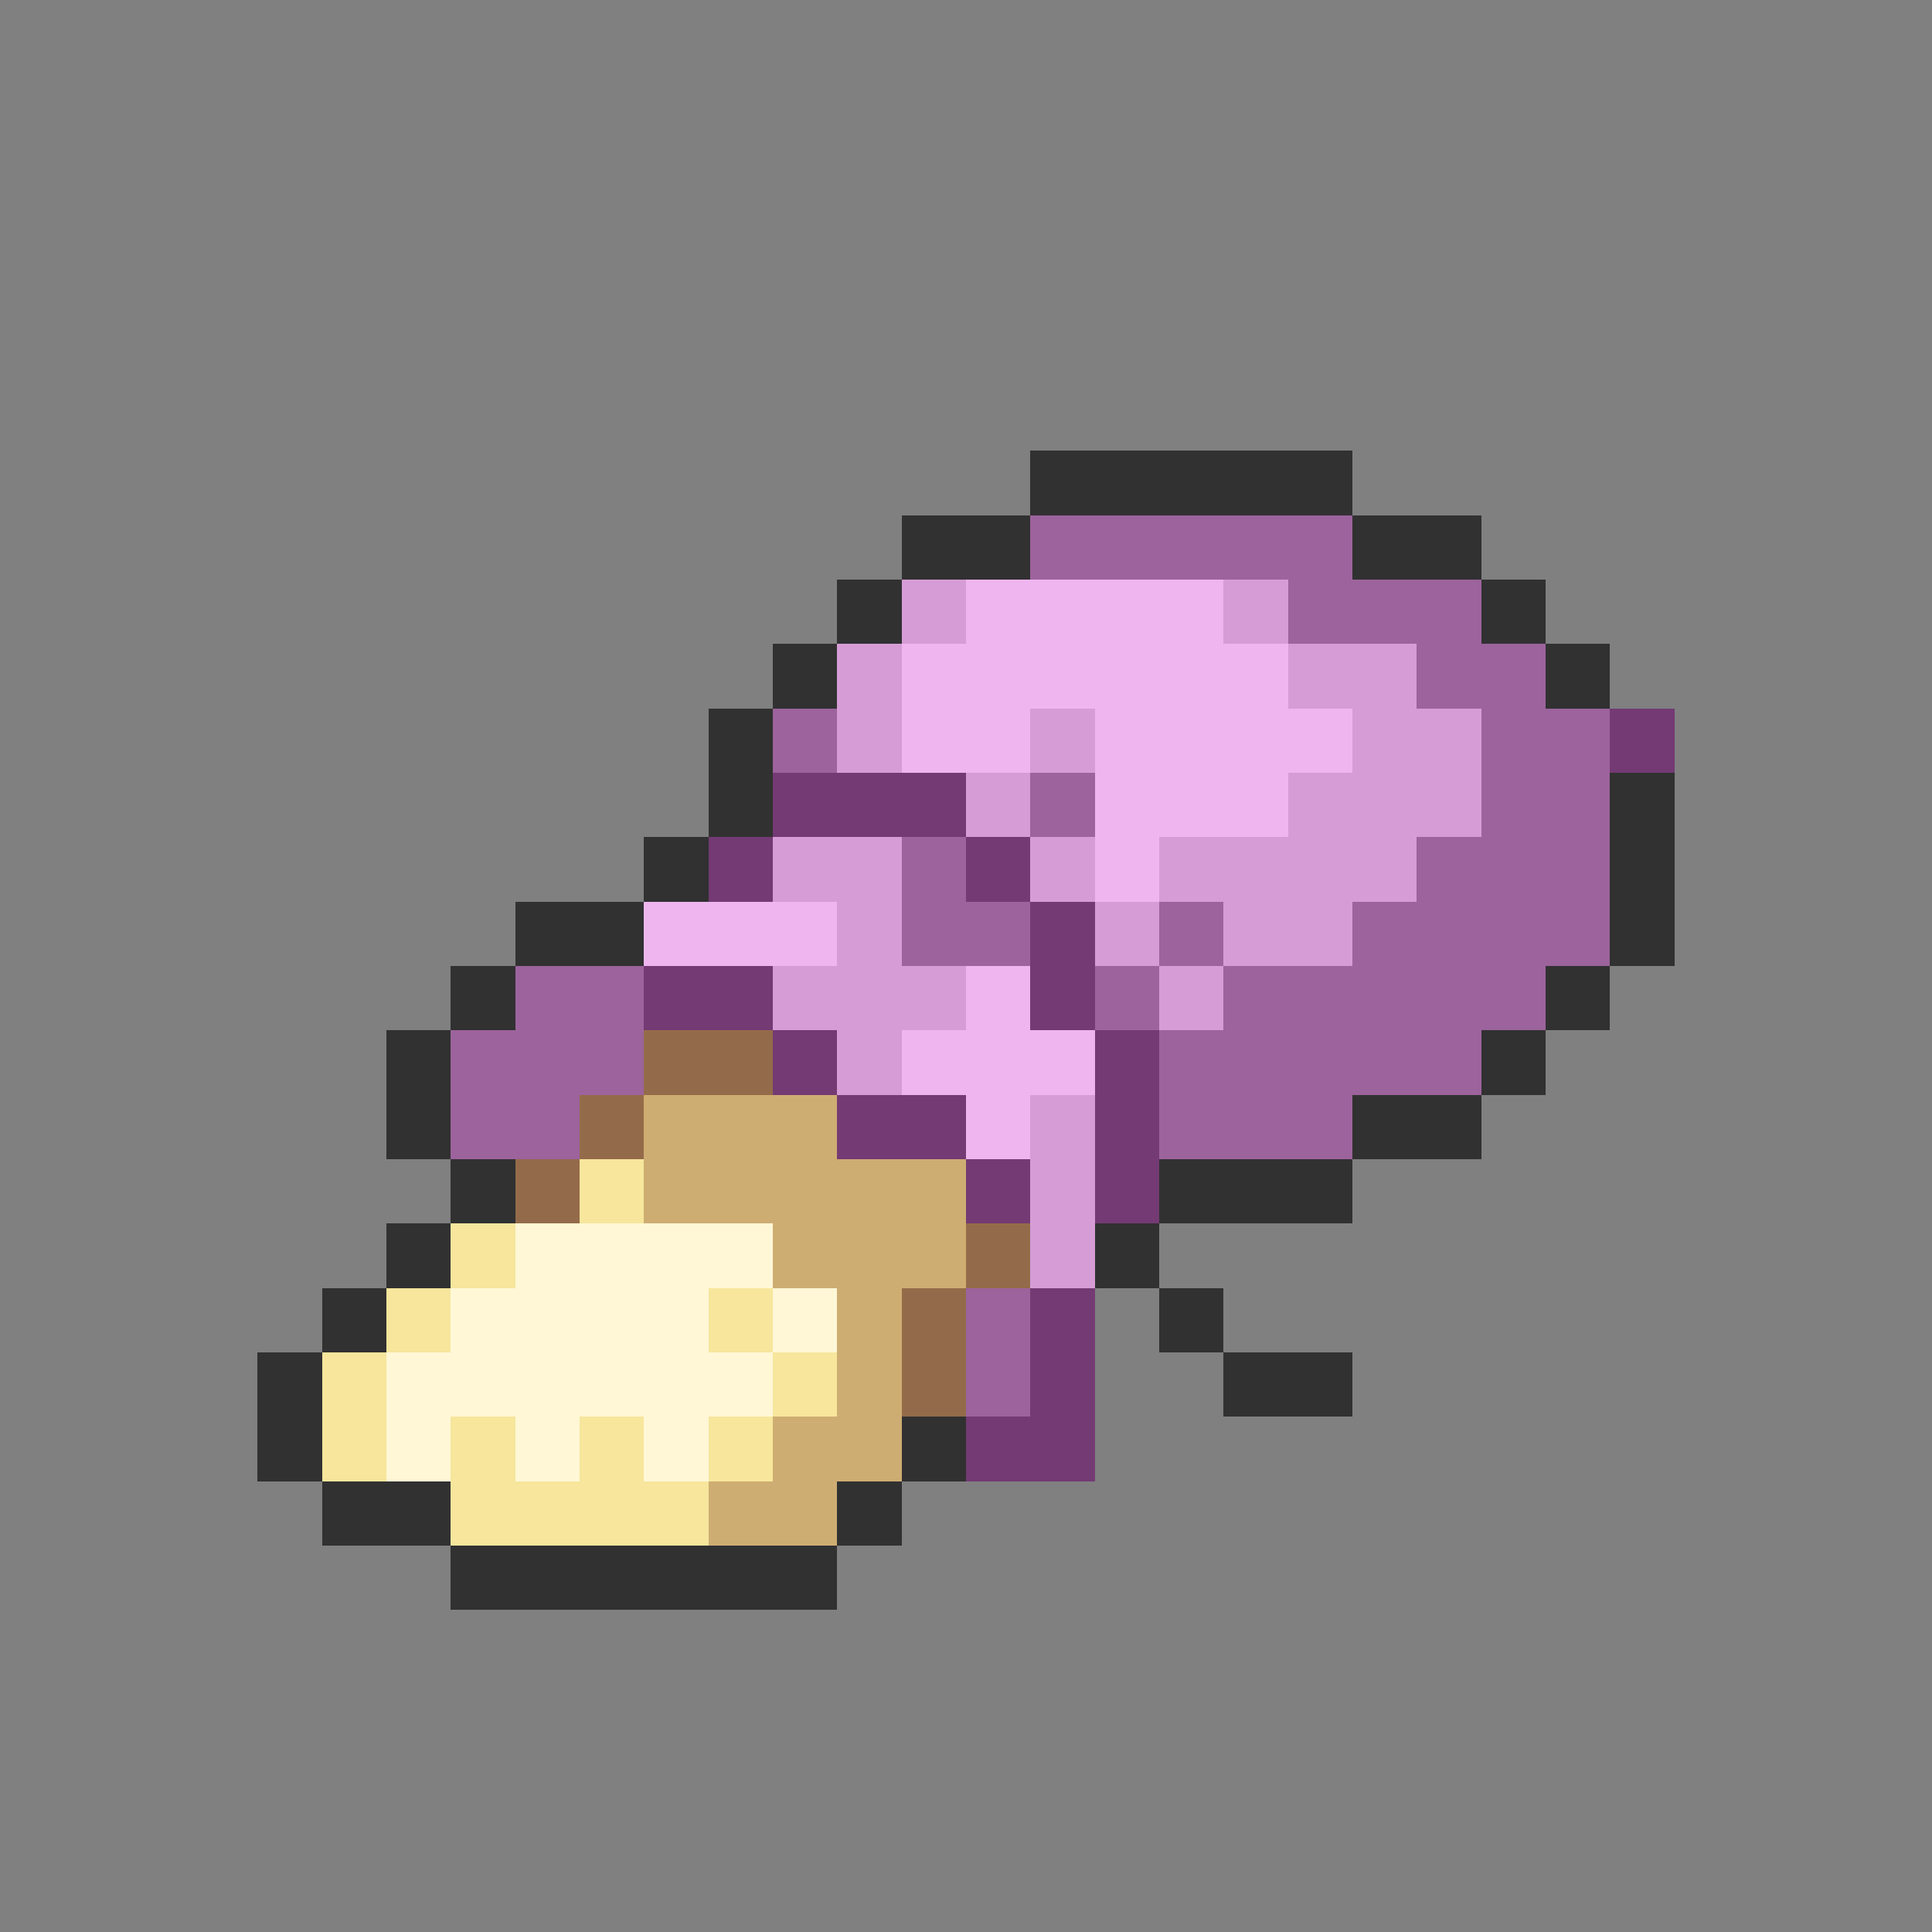 <svg xmlns="http://www.w3.org/2000/svg" viewBox="0 -0.5 30 30" shape-rendering="crispEdges">
<rect x="0" y="-0.5" width="30" height="30" fill="#808080" stroke="none"/>
<path stroke="#313131" d="M16 7h5M14 8h2M21 8h2M13 9h1M23 9h1M12 10h1M24 10h1M11 11h1M11 12h1M25 12h1M10 13h1M25 13h1M8 14h2M25 14h1M7 15h1M24 15h1M6 16h1M23 16h1M6 17h1M21 17h2M7 18h1M18 18h3M6 19h1M17 19h1M5 20h1M18 20h1M4 21h1M19 21h2M4 22h1M14 22h1M5 23h2M13 23h1M7 24h6" />
<path stroke="#9c639c" d="M16 8h5M20 9h3M22 10h2M12 11h1M23 11h2M16 12h1M23 12h2M14 13h1M22 13h3M14 14h2M18 14h1M21 14h4M8 15h2M17 15h1M19 15h5M7 16h3M18 16h5M7 17h2M18 17h3M15 20h1M15 21h1" />
<path stroke="#d69cd6" d="M14 9h1M19 9h1M13 10h1M20 10h2M13 11h1M16 11h1M21 11h2M15 12h1M20 12h3M12 13h2M16 13h1M18 13h4M13 14h1M17 14h1M19 14h2M12 15h3M18 15h1M13 16h1M16 17h1M16 18h1M16 19h1" />
<path stroke="#efb5ef" d="M15 9h4M14 10h6M14 11h2M17 11h4M17 12h3M17 13h1M10 14h3M15 15h1M14 16h3M15 17h1" />
<path stroke="#733a73" d="M25 11h1M12 12h3M11 13h1M15 13h1M16 14h1M10 15h2M16 15h1M12 16h1M17 16h1M13 17h2M17 17h1M15 18h1M17 18h1M16 20h1M16 21h1M15 22h2" />
<path stroke="#946b4a" d="M10 16h2M9 17h1M8 18h1M15 19h1M14 20h1M14 21h1" />
<path stroke="#cead73" d="M10 17h3M10 18h5M12 19h3M13 20h1M13 21h1M12 22h2M11 23h2" />
<path stroke="#f7e69c" d="M9 18h1M7 19h1M6 20h1M11 20h1M5 21h1M12 21h1M5 22h1M7 22h1M9 22h1M11 22h1M7 23h4" />
<path stroke="#fff7d6" d="M8 19h4M7 20h4M12 20h1M6 21h6M6 22h1M8 22h1M10 22h1" />
</svg>